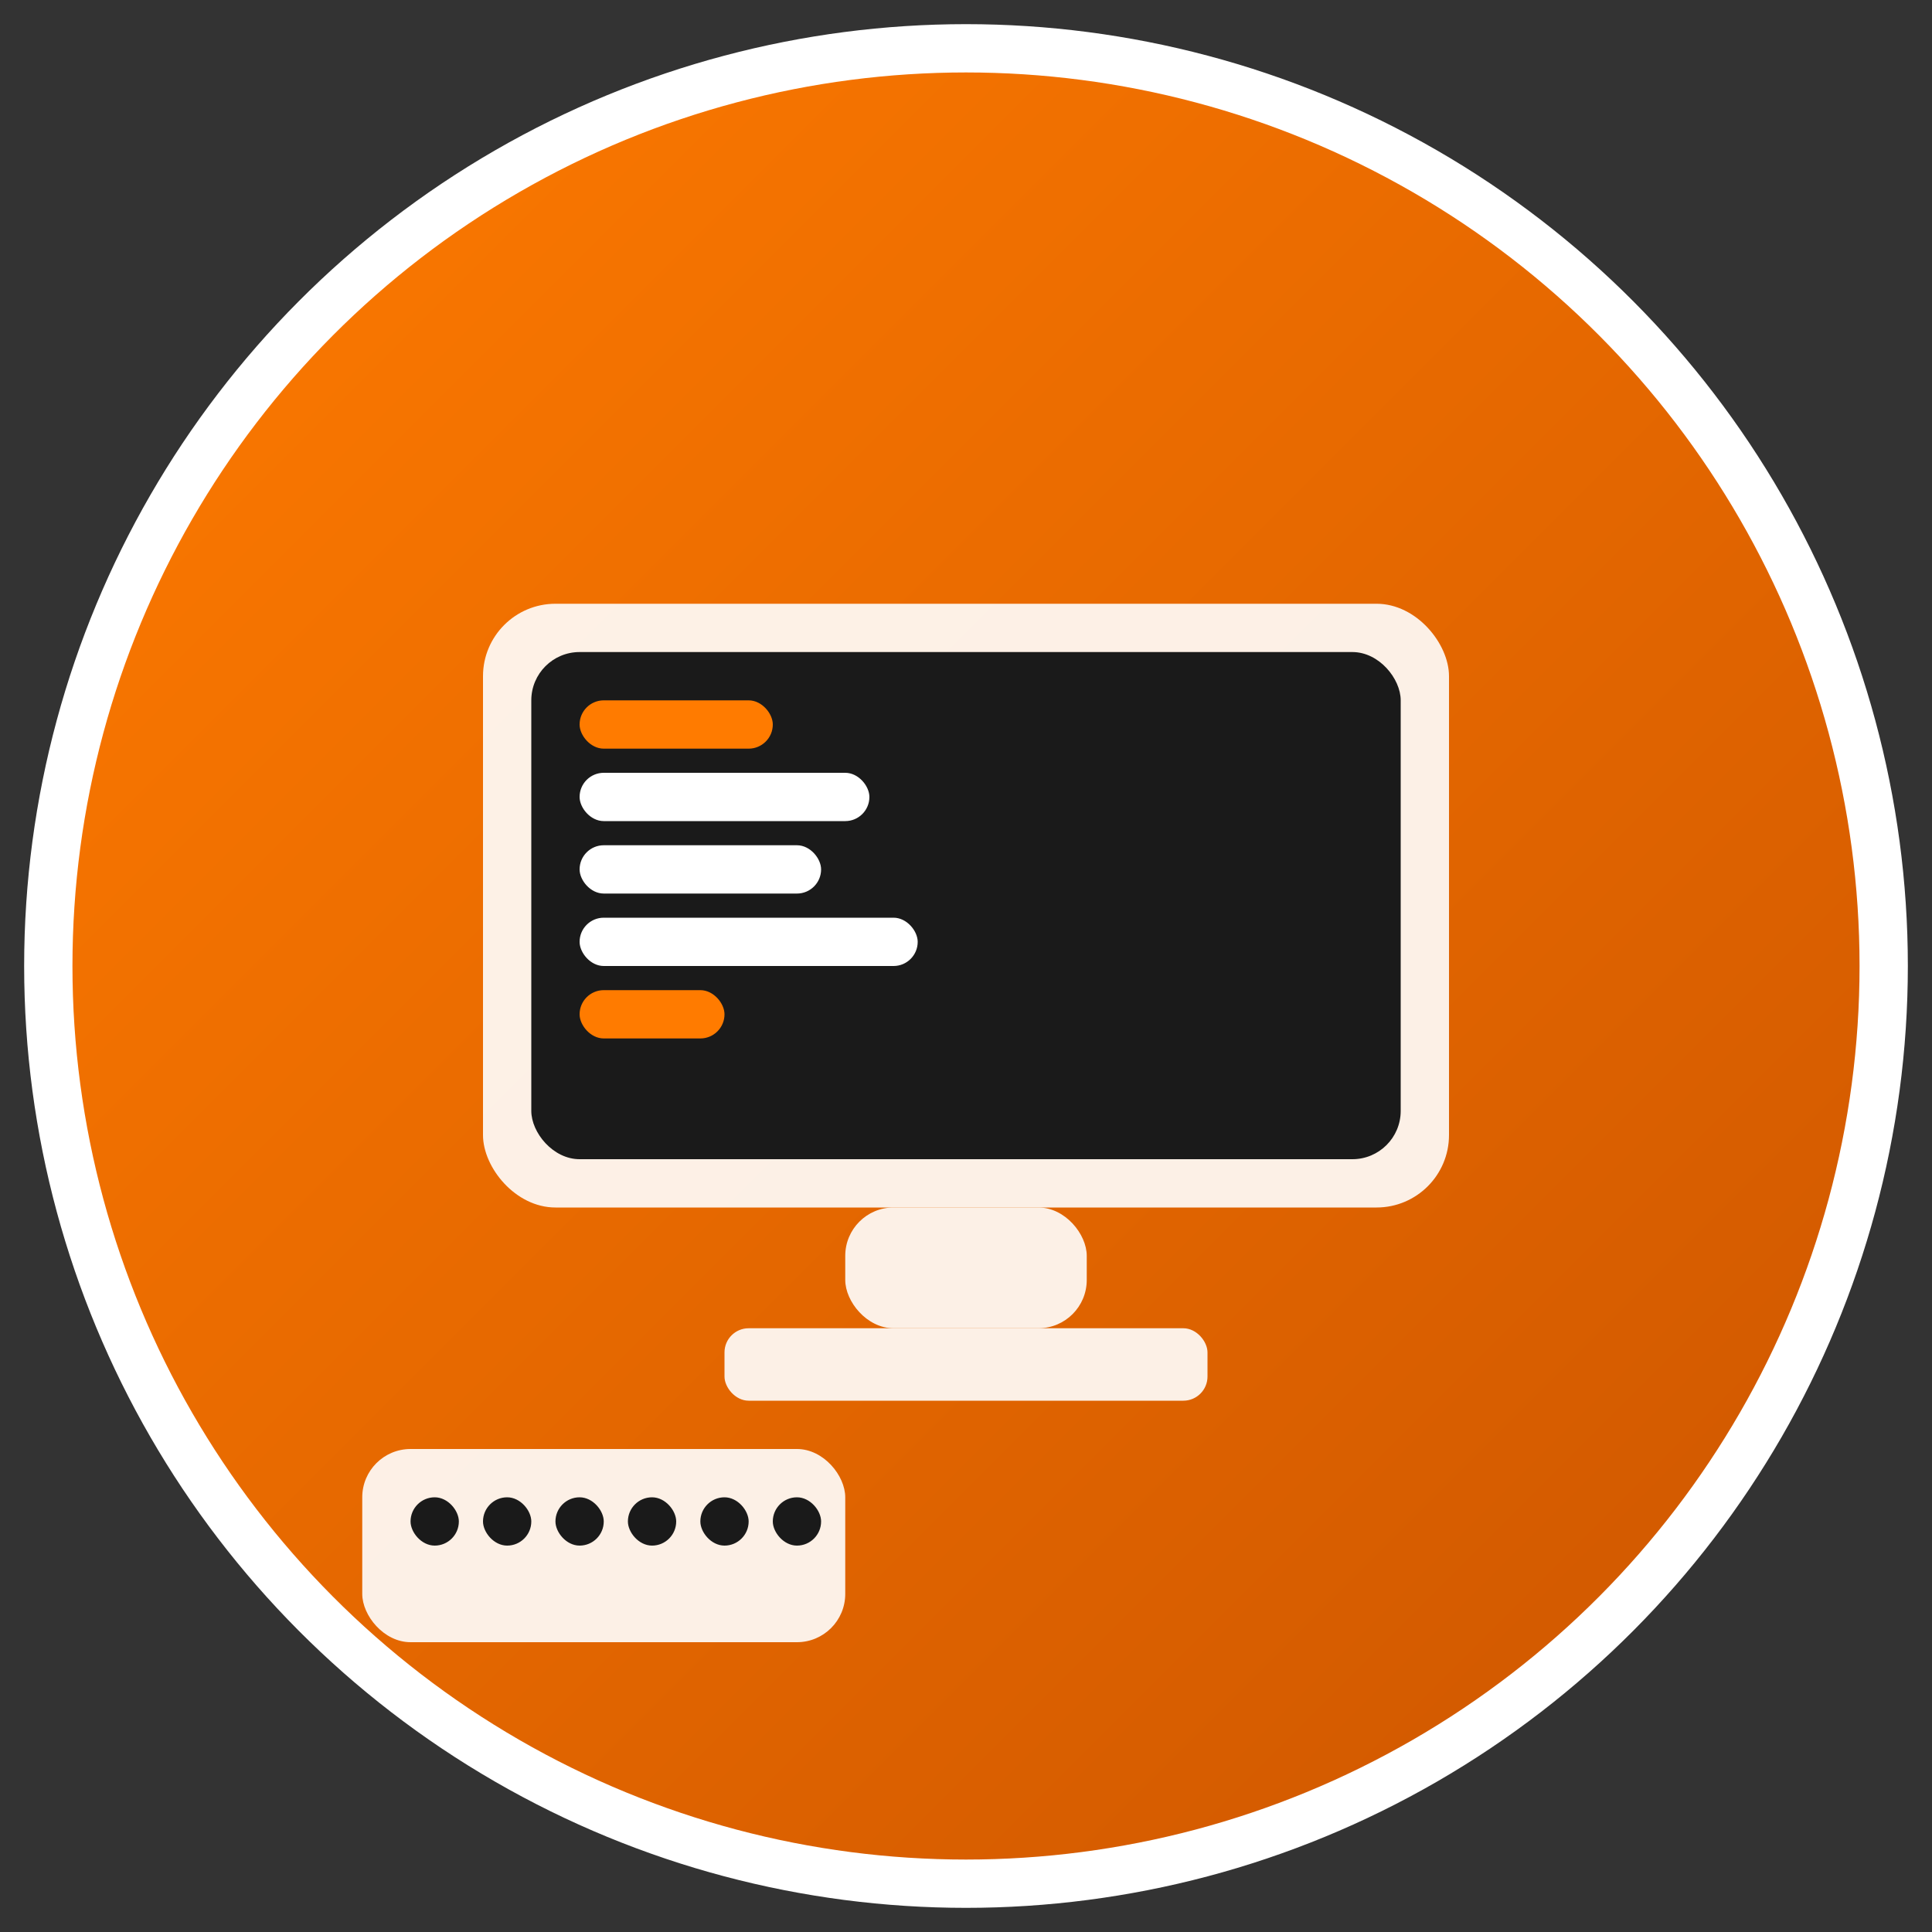 <svg width="80" height="80" viewBox="0 0 80 80" fill="none" xmlns="http://www.w3.org/2000/svg">
  <rect x="0" y="0" width="80" height="80" fill="#333333" stroke="none"/>
  <defs>
    <linearGradient id="frontendGrad" x1="0%" y1="0%" x2="100%" y2="100%">
      <stop offset="0%" style="stop-color:#ff7b00;stop-opacity:1" />
      <stop offset="100%" style="stop-color:#cc5500;stop-opacity:1" />
    </linearGradient>
  </defs>
  
  <!-- Фон -->
  <circle cx="40" cy="40" r="38" fill="url(#frontendGrad)" stroke="#ffffff" stroke-width="2"/>
  
  <!-- Монитор -->
  <rect x="20" y="25" width="40" height="25" rx="3" fill="#ffffff" opacity="0.9"/>
  <rect x="22" y="27" width="36" height="21" rx="2" fill="#1a1a1a"/>
  
  <!-- Экран с кодом -->
  <rect x="24" y="29" width="8" height="2" rx="1" fill="#ff7b00"/>
  <rect x="24" y="32" width="12" height="2" rx="1" fill="#ffffff"/>
  <rect x="24" y="35" width="10" height="2" rx="1" fill="#ffffff"/>
  <rect x="24" y="38" width="14" height="2" rx="1" fill="#ffffff"/>
  <rect x="24" y="41" width="6" height="2" rx="1" fill="#ff7b00"/>
  
  <!-- Подставка монитора -->
  <rect x="35" y="50" width="10" height="5" rx="2" fill="#ffffff" opacity="0.9"/>
  <rect x="30" y="55" width="20" height="3" rx="1" fill="#ffffff" opacity="0.9"/>
  
  <!-- Клавиатура -->
  <rect x="15" y="60" width="20" height="8" rx="2" fill="#ffffff" opacity="0.9"/>
  <rect x="17" y="62" width="2" height="2" rx="1" fill="#1a1a1a"/>
  <rect x="20" y="62" width="2" height="2" rx="1" fill="#1a1a1a"/>
  <rect x="23" y="62" width="2" height="2" rx="1" fill="#1a1a1a"/>
  <rect x="26" y="62" width="2" height="2" rx="1" fill="#1a1a1a"/>
  <rect x="29" y="62" width="2" height="2" rx="1" fill="#1a1a1a"/>
  <rect x="32" y="62" width="2" height="2" rx="1" fill="#1a1a1a"/>
</svg>
